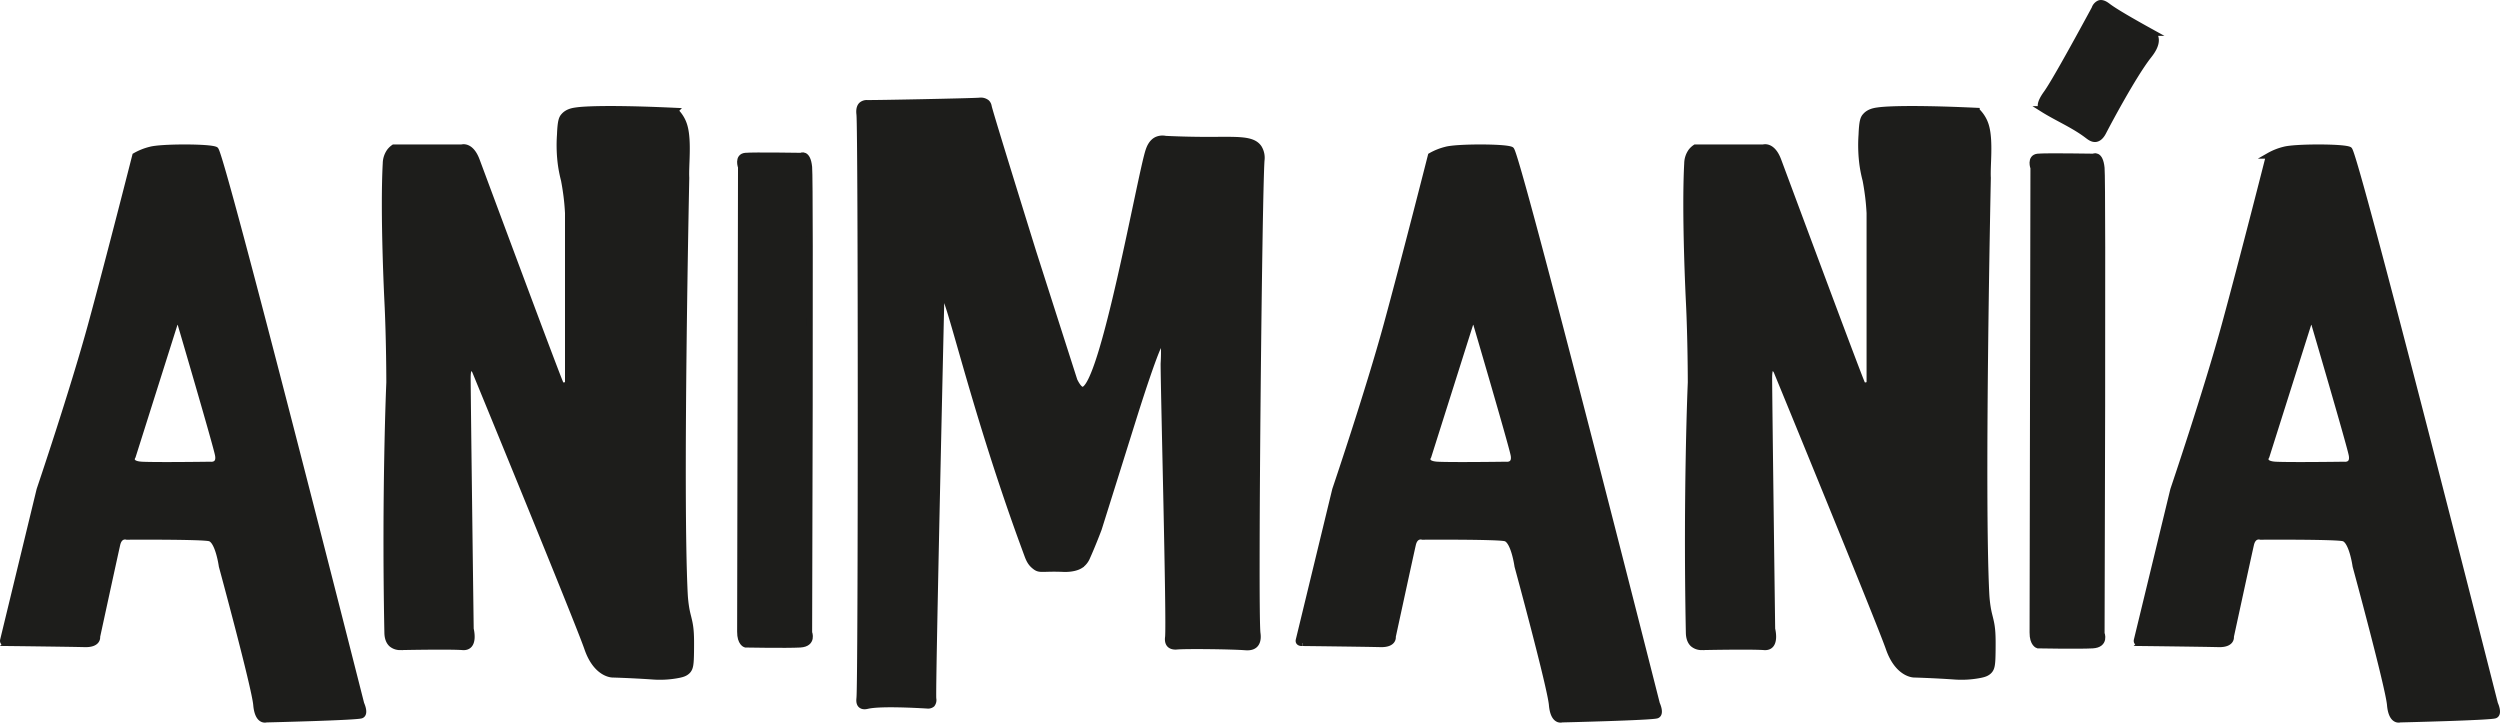 <svg xmlns="http://www.w3.org/2000/svg" viewBox="0 0 1288.64 372.48"><defs><style>.cls-1{fill:#1d1d1b;stroke:#1d1d1b;stroke-miterlimit:10;stroke-width:3px;}</style></defs><g id="Capa_2" data-name="Capa 2"><path class="cls-1" d="M-1872.29-41.06l18.78-77.48s17.22-50.87,26.61-85.3,22.7-86.87,22.7-86.87a30.16,30.16,0,0,1,7.82-3.13c5.48-1.57,30.52-1.57,33.65,0S-1687.6-8.19-1687.6-8.19s2.35,5,0,6-49,2.09-49,2.09-4.43,1.56-5.22-7.57-17.74-71.48-17.74-71.48-1.82-13.3-6.26-14.34-42.65-.79-42.65-.79-3.72-1.17-4.89,3.92-10.37,47.54-10.37,47.54.78,4.11-6.46,3.91-40.1-.58-40.1-.58S-1872.74-39.21-1872.29-41.06Zm88.82-164-21.91,69.27s-2.74,3.91,4.7,4.3,35.21,0,35.21,0,5.09.78,3.92-5.09S-1781.12-205-1781.12-205Z" transform="translate(1873.85 370.98)"/><path class="cls-1" d="M-1204.45-41.06l18.78-77.48s17.22-50.87,26.61-85.3,22.7-86.87,22.7-86.87a30.38,30.38,0,0,1,7.82-3.13c5.48-1.57,30.53-1.57,33.66,0s75.13,285.65,75.13,285.65,2.35,5,0,6-49,2.09-49,2.09-4.43,1.56-5.21-7.57-17.74-71.48-17.74-71.48-1.83-13.3-6.26-14.34-42.66-.79-42.66-.79-3.71-1.17-4.89,3.92-10.37,47.54-10.37,47.54.79,4.11-6.45,3.91-40.11-.58-40.11-.58S-1204.9-39.21-1204.45-41.06Zm88.83-164-21.92,69.27s-2.73,3.91,4.7,4.3,35.22,0,35.22,0,5.08.78,3.91-5.09S-1113.27-205-1113.27-205Z" transform="translate(1873.85 370.98)"/><path class="cls-1" d="M-772.45-41.06l18.78-77.48s17.22-50.87,26.61-85.3,22.7-86.87,22.7-86.87a30.38,30.38,0,0,1,7.82-3.13c5.48-1.57,30.53-1.57,33.66,0S-587.75-8.19-587.75-8.19s2.35,5,0,6-49,2.09-49,2.09-4.43,1.56-5.21-7.57-17.74-71.48-17.74-71.48-1.83-13.3-6.26-14.34-42.66-.79-42.66-.79-3.71-1.17-4.89,3.92-10.37,47.54-10.37,47.54.79,4.11-6.45,3.91-40.11-.58-40.11-.58S-772.9-39.21-772.45-41.06Zm88.83-164-21.92,69.27s-2.73,3.91,4.7,4.3,35.22,0,35.22,0,5.08.78,3.91-5.09S-681.27-205-681.27-205Z" transform="translate(1873.85 370.98)"/><path class="cls-1" d="M-1670.9-295h35s4.69-1.69,7.82,6.66,42.26,113.74,43.31,115.3,3.65,0,3.65,0v-88.11c-.17-3.27-.47-6.77-1-10.46-.31-2.29-.68-4.47-1.08-6.56a71.85,71.85,0,0,1-1.56-7.73,76.36,76.36,0,0,1-.49-15.65c.27-6.92.88-8.46,2-9.68,1.9-2.16,4.7-2.64,6.39-2.87,6.94-1,25.86-1,51.06.19a18.06,18.06,0,0,1,3.79,5.22,17.47,17.47,0,0,1,1.1,3c2.12,7.75.5,20.35.85,26.36h0c0,.46-3.45,162.51-.78,214.82a67.37,67.37,0,0,0,.78,7.05c.47,2.7,1,4.43,1.27,5.67,1.19,4.73,1.26,8.57,1.18,16.24-.08,7.11-.32,9.11-2,10.66-1.1,1-2.38,1.45-4.4,1.86a50,50,0,0,1-13.7.78c-10.68-.73-20.47-1-20.47-1s-8.35,0-13-13.56-57.91-143-57.91-143-3.65-5.74-3.65,3.65,1.56,129.39,1.56,129.39,2.61,9.92-4.17,9.39-32.35,0-32.35,0a6.89,6.89,0,0,1-4.37-1.57c-2-1.83-2.13-4.78-2.15-6-1.45-72.6,1-128.87,1-128.87s0-22.47-1-42.16c0,0-2.25-45-.84-70.8a11,11,0,0,1,2.08-6.26A9.46,9.46,0,0,1-1670.9-295Z" transform="translate(1873.85 370.98)"/><path class="cls-1" d="M-1000-295h35s4.69-1.69,7.82,6.66,42.26,113.74,43.31,115.3,3.65,0,3.65,0v-88.11c-.17-3.27-.47-6.77-1-10.46-.31-2.29-.67-4.47-1.07-6.56a69.13,69.13,0,0,1-1.57-7.73,77.07,77.07,0,0,1-.49-15.65c.28-6.92.88-8.46,2-9.68,1.9-2.16,4.7-2.64,6.39-2.87,6.94-1,25.86-1,51.06.19a18.06,18.06,0,0,1,3.79,5.22,17.47,17.47,0,0,1,1.1,3c2.12,7.75.5,20.35.85,26.36h0c0,.46-3.45,162.51-.78,214.82a67.37,67.37,0,0,0,.78,7.05c.47,2.7,1,4.43,1.27,5.67,1.19,4.73,1.26,8.57,1.18,16.24-.08,7.11-.32,9.11-2,10.66-1.1,1-2.38,1.45-4.4,1.86a50,50,0,0,1-13.7.78c-10.68-.73-20.47-1-20.47-1s-8.35,0-13.05-13.56-57.91-143-57.91-143-3.65-5.74-3.65,3.65,1.56,129.39,1.56,129.39,2.61,9.92-4.17,9.39-32.35,0-32.35,0a6.89,6.89,0,0,1-4.37-1.57c-2-1.83-2.13-4.78-2.15-6-1.45-72.6,1-128.87,1-128.87s0-22.47-1-42.16c0,0-2.25-45-.84-70.8a11,11,0,0,1,2.08-6.26A9.46,9.46,0,0,1-1000-295Z" transform="translate(1873.85 370.98)"/><path class="cls-1" d="M-1491.94-284.84s-2-5.48,2.34-5.87,28.57,0,28.57,0,3.52-2,4.3,5.87,0,239.87,0,239.87,2.35,5.87-4.69,6.26-28.18,0-28.18,0-2.84-.78-2.79-6.65S-1491.94-284.84-1491.94-284.84Z" transform="translate(1873.85 370.98)"/><path class="cls-1" d="M-825.75-284.4s-2-5.47,2.35-5.87,28.57,0,28.57,0,3.52-2,4.3,5.87,0,239.87,0,239.87,2.35,5.87-4.7,6.26-28.17,0-28.17,0-2.84-.78-2.79-6.65S-825.75-284.4-825.75-284.4Z" transform="translate(1873.85 370.98)"/><path class="cls-1" d="M-794.25-366.53a4.56,4.56,0,0,1,2.55-2.83c1.79-.53,3.65,1,4.3,1.46,3.26,2.52,11.29,7.23,23.38,13.9a5.47,5.47,0,0,1,1.17,1.95c1.35,3.92-2.32,8.42-3.62,10.08-7.87,10.11-21.14,35.1-23,38.74-.47.91-1.76,3.53-4,3.91-1.79.3-3.36-1-4.25-1.65-7.16-5.51-15.69-9-23.33-13.82a2.17,2.17,0,0,1-.59-.57c-1.4-2.1,1.94-6.6,2.74-7.73C-815.62-327.71-807-343-794.25-366.53Z" transform="translate(1873.85 370.98)"/><path class="cls-1" d="M-1429.73-317c-1.67,1.47-1.22,4.45-1.16,5,.89,8.27.91,293.52,0,300.86,0,.37-.41,2.55.78,3.61s2.94.53,3.59.39c6.88-1.48,25.84-.39,30.64-.11a3.29,3.29,0,0,0,2.49-.67,3.61,3.61,0,0,0,.66-2.93c-.33-2.85,1.41-85.8,4.1-205-.11-3.38.28-3.86.52-3.91,3-.65,14.79,55.07,40.68,126.54,1.47,4,2.66,7.25,3.19,8.68,1.17,3.16,2.33,4.48,3.94,5.71,2.56,2,3.75.65,15,1.16,0,0,5.13.23,8.29-1.75l.4-.26a9.72,9.72,0,0,0,3.21-4.15c.84-1.85,3.15-7.14,5.94-14.49,7.76-24.68,13.86-44.16,17.73-56.52,1.37-4.38,12.76-40.74,14.85-40.4,1.55.25.78,11.74.78,11.74,0,14.1,3.14,133.07,2.29,141-.06.49-.35,2.53.84,3.79s3.3,1.1,4,1c5.75-.41,27.75-.12,34.82.39,1.11.08,3.63.3,5.22-1.26,1.93-1.88,1.4-5.29,1.3-6-1.37-11.28.8-225.89,2.09-243.78a9.87,9.87,0,0,0-1.37-6.46c-3.32-4.86-11.19-4.08-26.8-4.11-5.19,0-12.52-.1-21.39-.52a7.38,7.38,0,0,0-4.44.42c-2.82,1.3-3.91,4.46-4.3,5.58-4.06,11.68-23.5,122.42-33.83,123.34-.92.08-2.32-.67-4.3-4.7q-10.61-33.09-21.2-66.19c-13.21-42.52-22.51-72.71-23-75.13a3.65,3.65,0,0,0-1-2,5,5,0,0,0-3.79-1c-4.32.33-53.52,1.31-57.91,1.22A4.15,4.15,0,0,0-1429.73-317Z" transform="translate(1873.85 370.98)"/></g></svg>